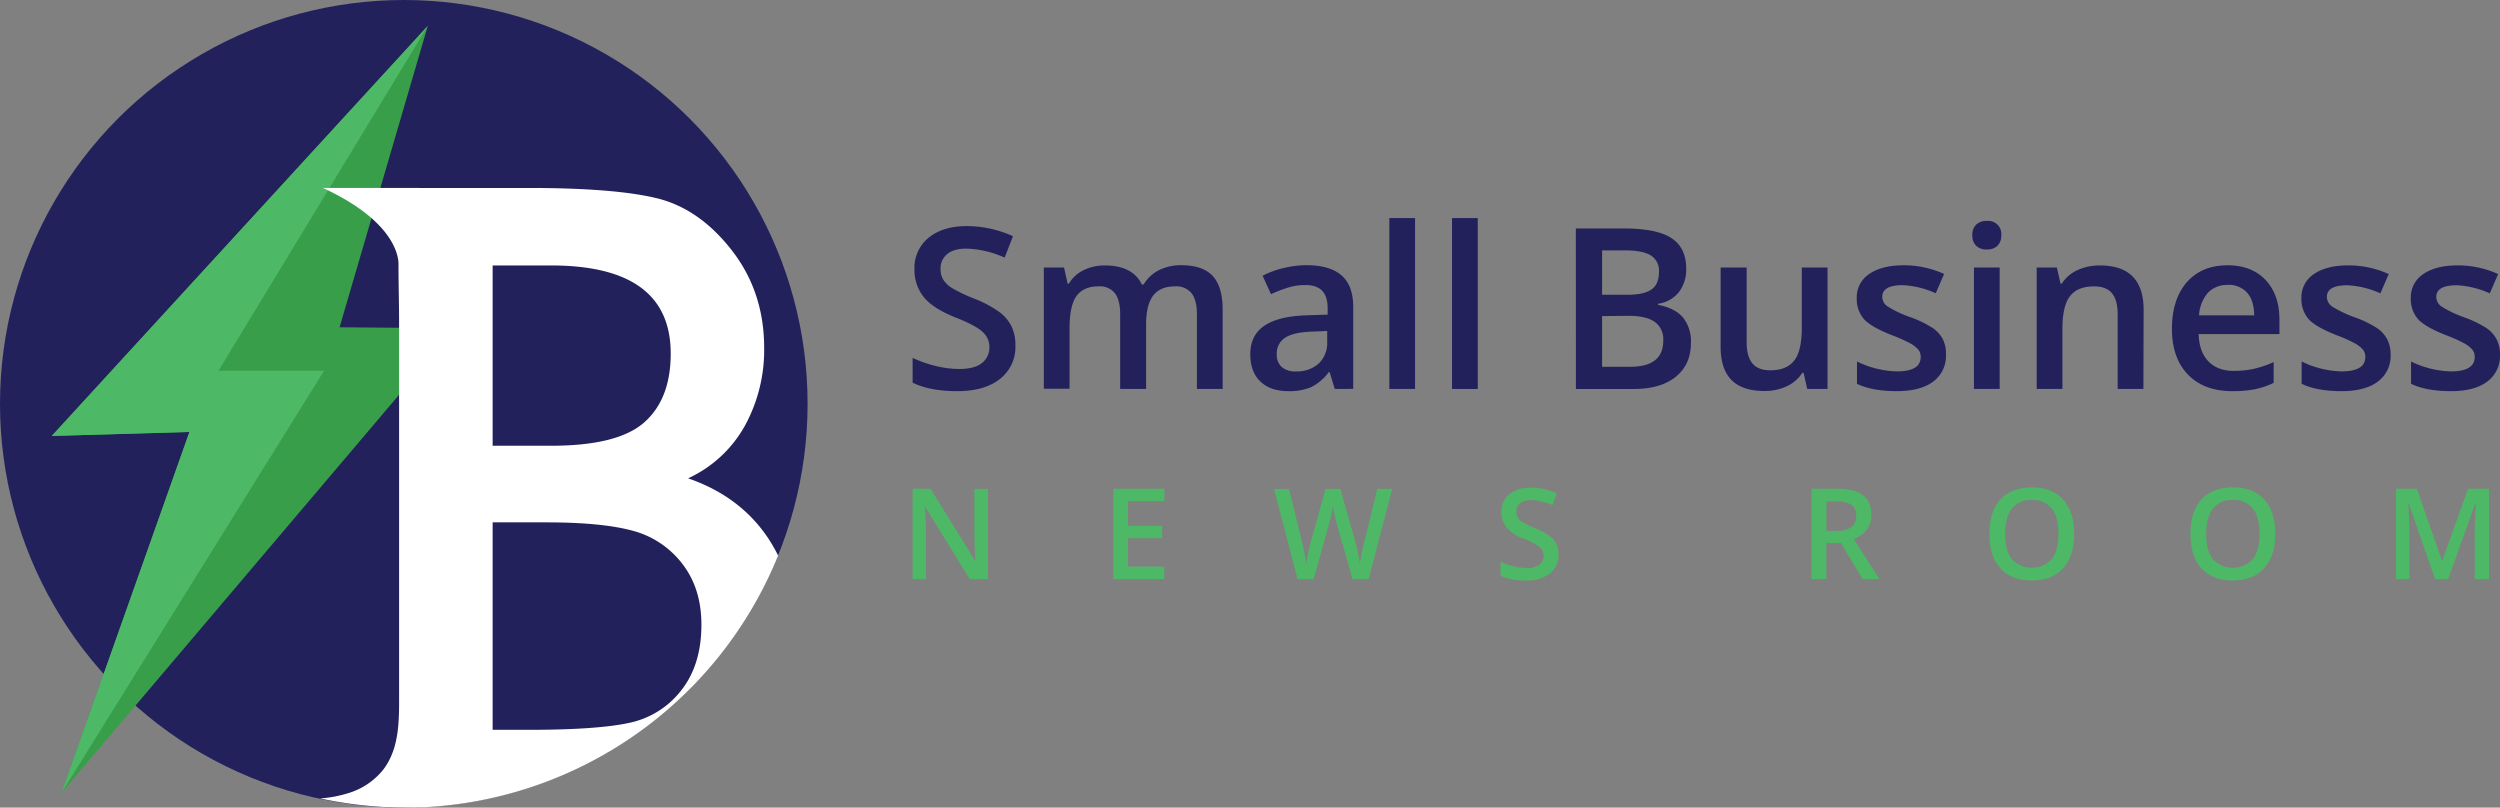 <?xml version="1.0" encoding="utf-8"?>
<svg id="Layer_1" data-name="Layer 1" xmlns="http://www.w3.org/2000/svg" viewBox="0 0 777 251"><rect x="0" y="0" width="777" height="251" fill="#808080" stroke="none"/><defs><style>.cls-1{fill:#22215c;}.cls-2{fill:#4db966;}.cls-3{fill:#399e4a;}.cls-4{fill:#fff;}</style></defs><title>logo1</title><path class="cls-1" d="M315.59,107.34a12.56,12.56,0,0,1-4.81,10.44q-4.81,3.8-13.28,3.79c-5.65,0-10.26-.88-13.86-2.63v-7.71a38.1,38.1,0,0,0,7.25,2.53,31,31,0,0,0,7.15.92q4.86,0,7.15-1.85a6,6,0,0,0,2.31-4.94,6.22,6.22,0,0,0-2.12-4.75q-2.11-2-8.74-4.61-6.83-2.76-9.62-6.31a13.36,13.36,0,0,1-2.8-8.53,12,12,0,0,1,4.44-9.84q4.44-3.59,11.91-3.58a35.09,35.09,0,0,1,14.27,3.14l-2.6,6.66a31,31,0,0,0-11.87-2.8c-2.64,0-4.65.57-6,1.72a5.66,5.66,0,0,0-2.05,4.56,6.42,6.42,0,0,0,.82,3.33,8.26,8.26,0,0,0,2.7,2.61,45.25,45.25,0,0,0,6.75,3.24A36.74,36.74,0,0,1,310.64,97a12.58,12.58,0,0,1,3.76,4.47A13.54,13.54,0,0,1,315.59,107.34Z"/><path class="cls-1" d="M356.21,120.89h-8.06V97.61c0-2.89-.54-5-1.64-6.47A6,6,0,0,0,341.39,89c-3.09,0-5.36,1-6.81,3s-2.16,5.36-2.16,10v18.81h-8V83.14h6.28l1.12,5h.41a10.5,10.5,0,0,1,4.56-4.17,14.67,14.67,0,0,1,6.57-1.47c5.8,0,9.65,2,11.54,5.94h.54A11.6,11.6,0,0,1,360.14,84a15,15,0,0,1,7-1.57c4.5,0,7.79,1.15,9.84,3.42S380,91.61,380,96.28v24.61h-8V97.61c0-2.89-.55-5-1.66-6.47A6.08,6.08,0,0,0,365.22,89q-4.68,0-6.85,2.92t-2.16,9Z"/><path class="cls-1" d="M414.85,120.89l-1.61-5.26H413a15.52,15.52,0,0,1-5.5,4.7,17.34,17.34,0,0,1-7.09,1.24q-5.56,0-8.69-3c-2.08-2-3.13-4.84-3.13-8.5q0-5.83,4.34-8.81T406.11,98l6.52-.21v-2c0-2.41-.56-4.22-1.69-5.41s-2.87-1.79-5.24-1.79a18,18,0,0,0-5.56.85,40.37,40.37,0,0,0-5.12,2l-2.6-5.74a28,28,0,0,1,6.73-2.44,30.75,30.75,0,0,1,6.89-.84q7.2,0,10.87,3.14t3.67,9.87v25.43Zm-12-5.46a10,10,0,0,0,7-2.44,8.87,8.87,0,0,0,2.64-6.85v-3.27l-4.85.2q-5.65.21-8.24,1.9a5.75,5.75,0,0,0-2.58,5.17,5,5,0,0,0,1.51,3.9A6.38,6.38,0,0,0,402.9,115.43Z"/><path class="cls-1" d="M439.8,120.89h-8V67.78h8Z"/><path class="cls-1" d="M459.29,120.89h-8V67.78h8Z"/><path class="cls-1" d="M489.77,71h14.81q10.31,0,14.9,3t4.59,9.49a11.52,11.52,0,0,1-2.25,7.27,10,10,0,0,1-6.49,3.65v.34c3.51.66,6.08,2,7.74,3.91a11.83,11.83,0,0,1,2.47,7.9q0,6.74-4.69,10.53t-13.06,3.81h-18Zm8.16,20.61h7.85q5.12,0,7.47-1.62t2.36-5.51a5.54,5.54,0,0,0-2.54-5.09q-2.55-1.57-8.08-1.57h-7.06Zm0,6.63V114h8.67c3.41,0,6-.66,7.73-2s2.61-3.38,2.61-6.2a6.61,6.61,0,0,0-2.66-5.77c-1.78-1.25-4.47-1.87-8.09-1.87Z"/><path class="cls-1" d="M561.69,120.89l-1.13-5h-.41a11.35,11.35,0,0,1-4.76,4.13,15.94,15.94,0,0,1-7,1.5q-6.86,0-10.24-3.41t-3.38-10.34V83.14h8.09v23.28q0,4.33,1.78,6.5c1.18,1.45,3,2.17,5.56,2.17q5.05,0,7.42-3T560,101.94V83.14h8v37.75Z"/><path class="cls-1" d="M604.8,110.14a9.87,9.87,0,0,1-4,8.48q-4,3-11.53,2.95t-12.12-2.29v-6.93a29.72,29.72,0,0,0,12.39,3.08q7.41,0,7.41-4.47a3.55,3.55,0,0,0-.82-2.39,9.69,9.69,0,0,0-2.7-2,45.87,45.87,0,0,0-5.22-2.32q-6.52-2.53-8.83-5a9.41,9.41,0,0,1-2.3-6.56A8.61,8.61,0,0,1,581,85.13q3.9-2.67,10.63-2.68a30.25,30.25,0,0,1,12.6,2.7l-2.6,6a28,28,0,0,0-10.27-2.52c-4.23,0-6.35,1.2-6.35,3.62a3.63,3.63,0,0,0,1.66,3,35.84,35.84,0,0,0,7.21,3.38,33.56,33.56,0,0,1,6.8,3.31,9.84,9.84,0,0,1,3.14,3.46A10.09,10.09,0,0,1,604.8,110.14Z"/><path class="cls-1" d="M613,73.14a4.41,4.41,0,0,1,1.18-3.31,4.54,4.54,0,0,1,3.36-1.16A4.07,4.07,0,0,1,622,73.14a4.33,4.33,0,0,1-1.18,3.22,4.42,4.42,0,0,1-3.29,1.18,4.51,4.51,0,0,1-3.36-1.18A4.33,4.33,0,0,1,613,73.14Zm8.5,47.75h-8V83.14h8Z"/><path class="cls-1" d="M666.17,120.89h-8V97.68c0-2.91-.59-5.09-1.76-6.52s-3-2.15-5.58-2.15c-3.4,0-5.87,1-7.44,3S641,97.37,641,102.08v18.81h-8V83.14h6.28l1.13,5h.41a11.13,11.13,0,0,1,4.84-4.17,16.21,16.21,0,0,1,7-1.47q13.57,0,13.58,13.83Z"/><path class="cls-1" d="M693.82,121.57q-8.8,0-13.78-5.13t-5-14.15q0-9.26,4.6-14.54t12.67-5.3q7.47,0,11.81,4.55t4.33,12.49v4.33H683.34c.11,3.67,1.1,6.48,3,8.45s4.49,3,7.88,3a29.16,29.16,0,0,0,6.23-.63,32.65,32.65,0,0,0,6.2-2.1V119a25,25,0,0,1-5.94,2A36.22,36.22,0,0,1,693.82,121.57Zm-1.47-33A8.09,8.09,0,0,0,686.22,91,11.62,11.62,0,0,0,683.47,98h17.14q-.08-4.68-2.25-7.08A7.7,7.7,0,0,0,692.35,88.53Z"/><path class="cls-1" d="M743,110.14a9.87,9.87,0,0,1-4,8.48q-4,3-11.54,2.95t-12.11-2.29v-6.93a29.68,29.68,0,0,0,12.39,3.08q7.4,0,7.4-4.47a3.51,3.51,0,0,0-.82-2.39,9.47,9.47,0,0,0-2.69-2,46.69,46.69,0,0,0-5.22-2.32q-6.52-2.53-8.83-5a9.41,9.41,0,0,1-2.3-6.56,8.61,8.61,0,0,1,3.91-7.53q3.9-2.67,10.63-2.68a30.29,30.29,0,0,1,12.6,2.7l-2.6,6a28.06,28.06,0,0,0-10.27-2.52c-4.23,0-6.35,1.2-6.35,3.62a3.64,3.64,0,0,0,1.65,3A36,36,0,0,0,732,98.67a33.56,33.56,0,0,1,6.8,3.31,9.81,9.81,0,0,1,3.13,3.46A10,10,0,0,1,743,110.14Z"/><path class="cls-1" d="M777,110.14a9.87,9.87,0,0,1-4,8.48q-4,3-11.54,2.95t-12.11-2.29v-6.93a29.68,29.68,0,0,0,12.39,3.08q7.39,0,7.4-4.47a3.51,3.51,0,0,0-.82-2.39,9.47,9.47,0,0,0-2.69-2,46.69,46.69,0,0,0-5.22-2.32q-6.52-2.53-8.83-5a9.41,9.41,0,0,1-2.3-6.56,8.61,8.61,0,0,1,3.91-7.53q3.9-2.67,10.63-2.68a30.29,30.29,0,0,1,12.6,2.7l-2.6,6a28.06,28.06,0,0,0-10.27-2.52c-4.23,0-6.35,1.2-6.35,3.62a3.64,3.64,0,0,0,1.65,3A36,36,0,0,0,766,98.67a33.56,33.56,0,0,1,6.8,3.31,9.81,9.81,0,0,1,3.13,3.46A10,10,0,0,1,777,110.14Z"/><path class="cls-2" d="M307.05,180h-5.63L287.6,157.64h-.15l.09,1.25q.27,3.57.27,6.53V180h-4.17v-28.1h5.58L303,174.21h.11c0-.3-.07-1.37-.15-3.22s-.12-3.3-.12-4.34V151.93h4.21Z"/><path class="cls-2" d="M361.87,180H346v-28.1h15.9v3.88h-11.3v7.65h10.59v3.85H350.57v8.82h11.3Z"/><path class="cls-2" d="M425.37,180h-5l-4.77-16.76c-.21-.73-.46-1.79-.77-3.16s-.49-2.34-.56-2.88c-.13.82-.33,1.89-.62,3.19s-.53,2.29-.72,2.93L408.28,180h-5L399.65,166l-3.69-14h4.69l4,16.38a70.17,70.17,0,0,1,1.35,6.95c.14-1.08.35-2.3.63-3.65s.54-2.43.77-3.27L412,151.93h4.56l4.69,16.49a62,62,0,0,1,1.42,6.84,51.51,51.51,0,0,1,1.39-7l4-16.34h4.65Z"/><path class="cls-2" d="M484.38,172.4a7.06,7.06,0,0,1-2.71,5.88,11.82,11.82,0,0,1-7.48,2.14,17.9,17.9,0,0,1-7.8-1.48v-4.35a20.92,20.92,0,0,0,4.08,1.42,17.14,17.14,0,0,0,4,.52,6.44,6.44,0,0,0,4-1,3.42,3.42,0,0,0,1.29-2.79,3.47,3.47,0,0,0-1.19-2.67,17.8,17.8,0,0,0-4.92-2.6,13,13,0,0,1-5.42-3.56,7.51,7.51,0,0,1-1.58-4.8,6.76,6.76,0,0,1,2.5-5.54,10.4,10.4,0,0,1,6.71-2,19.74,19.74,0,0,1,8,1.77L482.5,157a17.59,17.59,0,0,0-6.69-1.58,5.13,5.13,0,0,0-3.39,1,3.17,3.17,0,0,0-1.15,2.56,3.61,3.61,0,0,0,.46,1.88,4.87,4.87,0,0,0,1.52,1.47,24.83,24.83,0,0,0,3.81,1.82,20.53,20.53,0,0,1,4.53,2.41,7.11,7.11,0,0,1,2.12,2.51A7.58,7.58,0,0,1,484.38,172.4Z"/><path class="cls-2" d="M567.63,168.81V180H563v-28.1H571q5.44,0,8,2t2.62,6.15c0,3.49-1.82,6-5.46,7.47L584.13,180H578.9l-6.73-11.22Zm0-3.81h3.19a7.32,7.32,0,0,0,4.66-1.19,4.34,4.34,0,0,0,1.44-3.54,3.8,3.8,0,0,0-1.56-3.42,8.55,8.55,0,0,0-4.69-1h-3Z"/><path class="cls-2" d="M644.65,165.94q0,6.87-3.43,10.67t-9.72,3.81q-6.36,0-9.77-3.78t-3.41-10.74q0-7,3.43-10.69t9.79-3.73q6.27,0,9.69,3.79T644.65,165.94Zm-21.45,0c0,3.46.7,6.09,2.09,7.87a8.53,8.53,0,0,0,12.39,0q2.09-2.66,2.09-7.9t-2.07-7.84a7.31,7.31,0,0,0-6.16-2.67,7.48,7.48,0,0,0-6.24,2.67Q623.2,160.77,623.2,165.94Z"/><path class="cls-2" d="M707.14,165.94q0,6.87-3.43,10.67T694,180.42q-6.36,0-9.78-3.78T680.8,165.9q0-7,3.43-10.69t9.8-3.73q6.26,0,9.69,3.79T707.14,165.94Zm-21.46,0c0,3.46.7,6.09,2.1,7.87a8.53,8.53,0,0,0,12.39,0q2.08-2.66,2.08-7.9t-2.06-7.84a7.31,7.31,0,0,0-6.16-2.67,7.46,7.46,0,0,0-6.24,2.67Q685.68,160.77,685.68,165.94Z"/><path class="cls-2" d="M756.82,180l-8.15-23.47h-.16c.22,3.49.33,6.75.33,9.8V180h-4.17v-28.1h6.48l7.8,22.35h.12l8-22.35h6.5V180h-4.42v-13.9c0-1.39,0-3.21.11-5.46s.13-3.6.18-4.07h-.16L760.88,180Z"/><circle class="cls-1" cx="125.5" cy="125.5" r="125.5"/><polygon class="cls-3" points="132.96 8.04 16.08 135.5 58.88 134.25 19.14 246.38 141.58 102.01 105.54 101.72 132.96 8.04"/><polygon class="cls-2" points="100.71 115.23 67.9 115.23 132.96 8.04 16.08 135.5 58.88 134.25 19.14 246.38 100.71 115.23"/><path class="cls-4" d="M238.56,167q-8.66-12.79-24.7-18.34a38.58,38.58,0,0,0,17.64-16.32,48.92,48.92,0,0,0,6-24.22q0-17.44-10.1-30.38T204.1,61.6q-13.22-3.18-39.65-3.18H100.38c24.64,11.38,23.47,23.67,23.47,24,0,5.86.19,12,.19,17.85V215.05c0,8.19.32,17.3-4.93,24.16a22,22,0,0,1-11,7.34,38.17,38.17,0,0,1-8.59,1.6A127.23,127.23,0,0,0,125.84,251l1.66,0q.83,0,1.65,0a125.54,125.54,0,0,0,112.69-78.32A49.2,49.2,0,0,0,238.56,167ZM153.11,82.5h18.12q37.23,0,37.23,27.4,0,14.11-8.23,21.38t-29,7.26H153.11Zm58.6,132.09a27.55,27.55,0,0,1-16.26,10.1q-10,2.15-31.41,2.14H153.11V162.35h16.6q17.29,0,26.78,2.56A28.65,28.65,0,0,1,212,175.15q6,7.68,6,19Q218,206.64,211.71,214.59Z"/></svg>